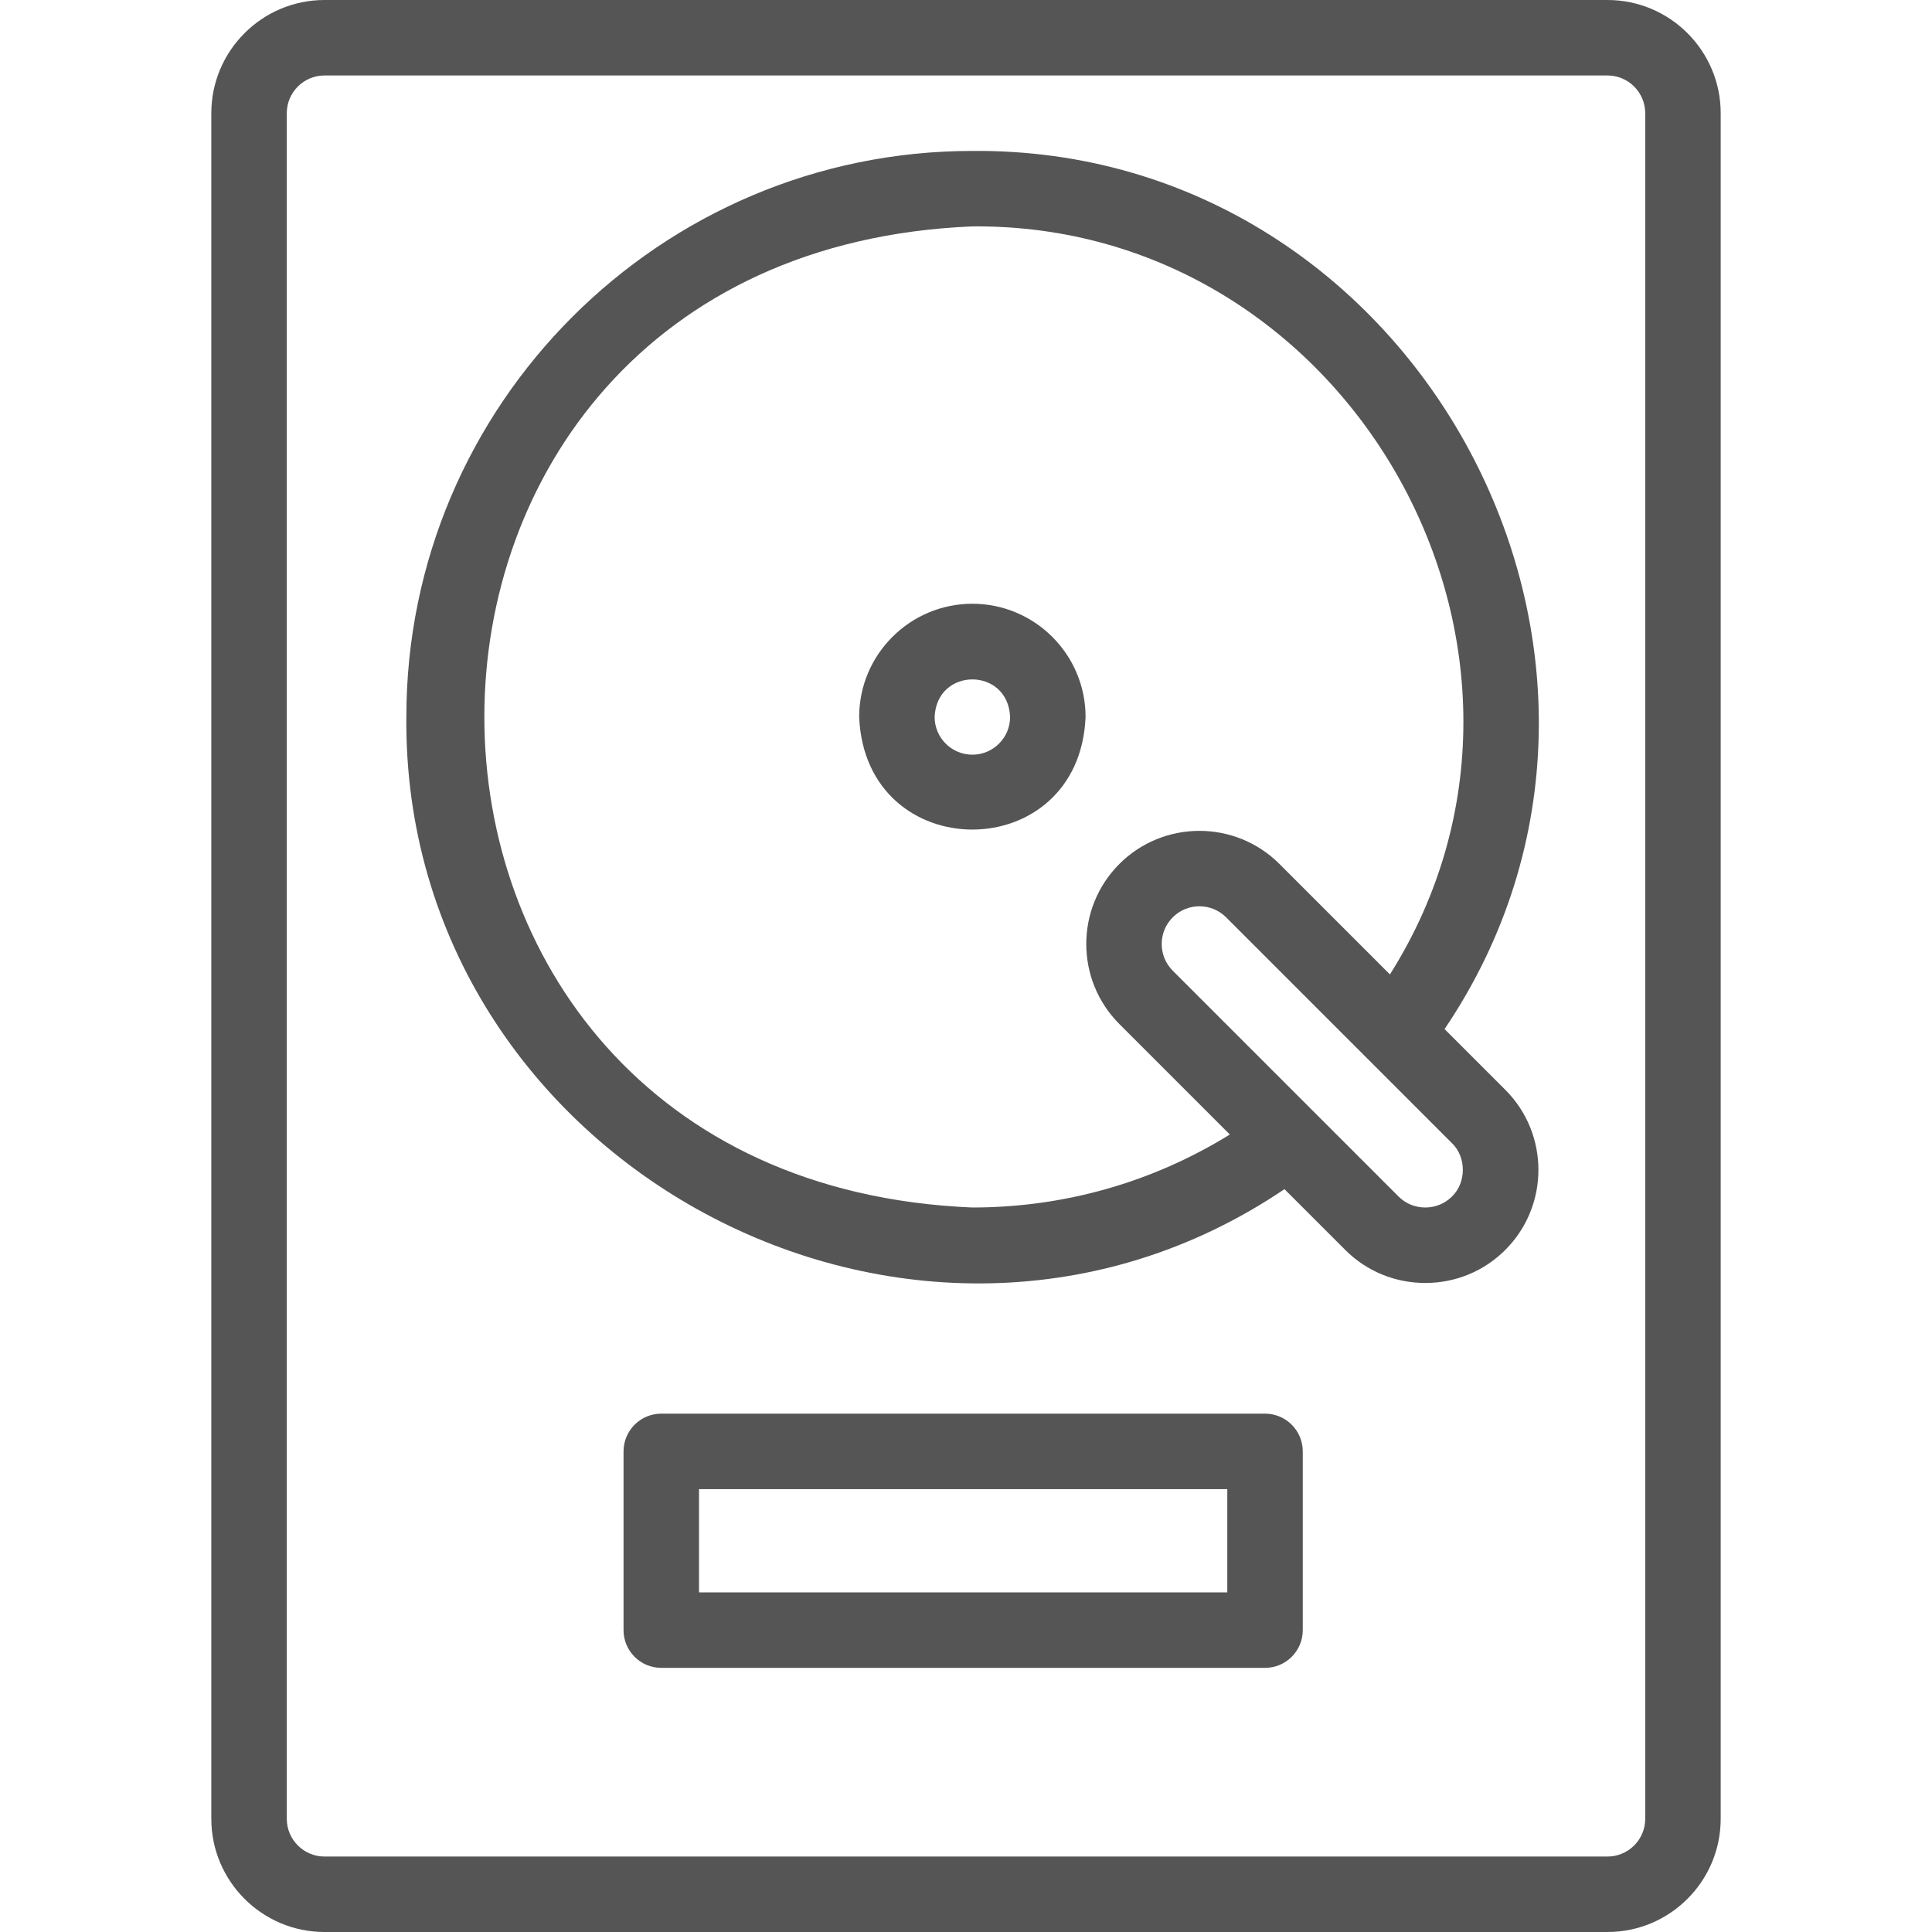 <svg height="512" viewBox="0 0 512 512" width="512" xmlns="http://www.w3.org/2000/svg">
    <g fill="#555555">
        <path d="m426.001 0h-340c-16.542 0-30 13.458-30 30v452.002c0 16.542 13.458 30 30 30h340c16.542 0 30-13.458 30-30v-452.002c0-16.542-13.458-30-30-30zm10 482.002c0 5.514-4.486 10-10 10h-340c-5.514 0-10-4.486-10-10v-452.002c0-5.514 4.486-10 10-10h340c5.514 0 10 4.486 10 10z"/>
        <path d="m257.687 160c-16.542 0-30 13.458-30 30 1.648 39.799 58.358 39.787 60 0 0-16.542-13.458-30-30-30zm0 40c-5.514 0-10-4.486-10-10 .549-13.266 19.453-13.262 20 0 0 5.514-4.486 10-10 10z"/>
        <path d="m398.925 288.811-16.099-16.099c66.083-97.813-6.963-233.754-125.14-232.711-82.709-.001-149.999 67.289-149.999 149.999-1.029 118.176 134.898 191.228 232.712 125.138l16.099 16.099c5.649 5.65 13.184 8.762 21.212 8.763 8.03.001 15.564-3.111 21.215-8.762 11.696-11.698 11.696-30.73 0-42.427zm-141.238 31.189c-172.46-7.14-172.415-252.884.001-260 100.59-.898 164.263 113.274 110.659 198.234l-29.276-29.276c-11.696-11.694-30.728-11.696-42.426 0-11.696 11.697-11.696 30.729 0 42.426l29.276 29.276c-20.509 12.681-43.911 19.34-68.234 19.34zm127.095-2.905c-1.873 1.873-4.384 2.904-7.071 2.904s-5.197-1.032-7.07-2.905l-59.853-59.853c-3.899-3.898-3.899-10.243 0-14.142 3.9-3.9 10.245-3.898 14.142 0l59.853 59.853c3.846 3.684 3.845 10.461-.001 14.143z"/>
        <path d="m335.246 374.633h-160c-5.522 0-10 4.477-10 10v47.369c0 5.523 4.478 10 10 10h160c5.522 0 10-4.477 10-10v-47.369c0-5.523-4.478-10-10-10zm-10 47.368h-140v-27.369h140z"/>
    </g>
</svg>
